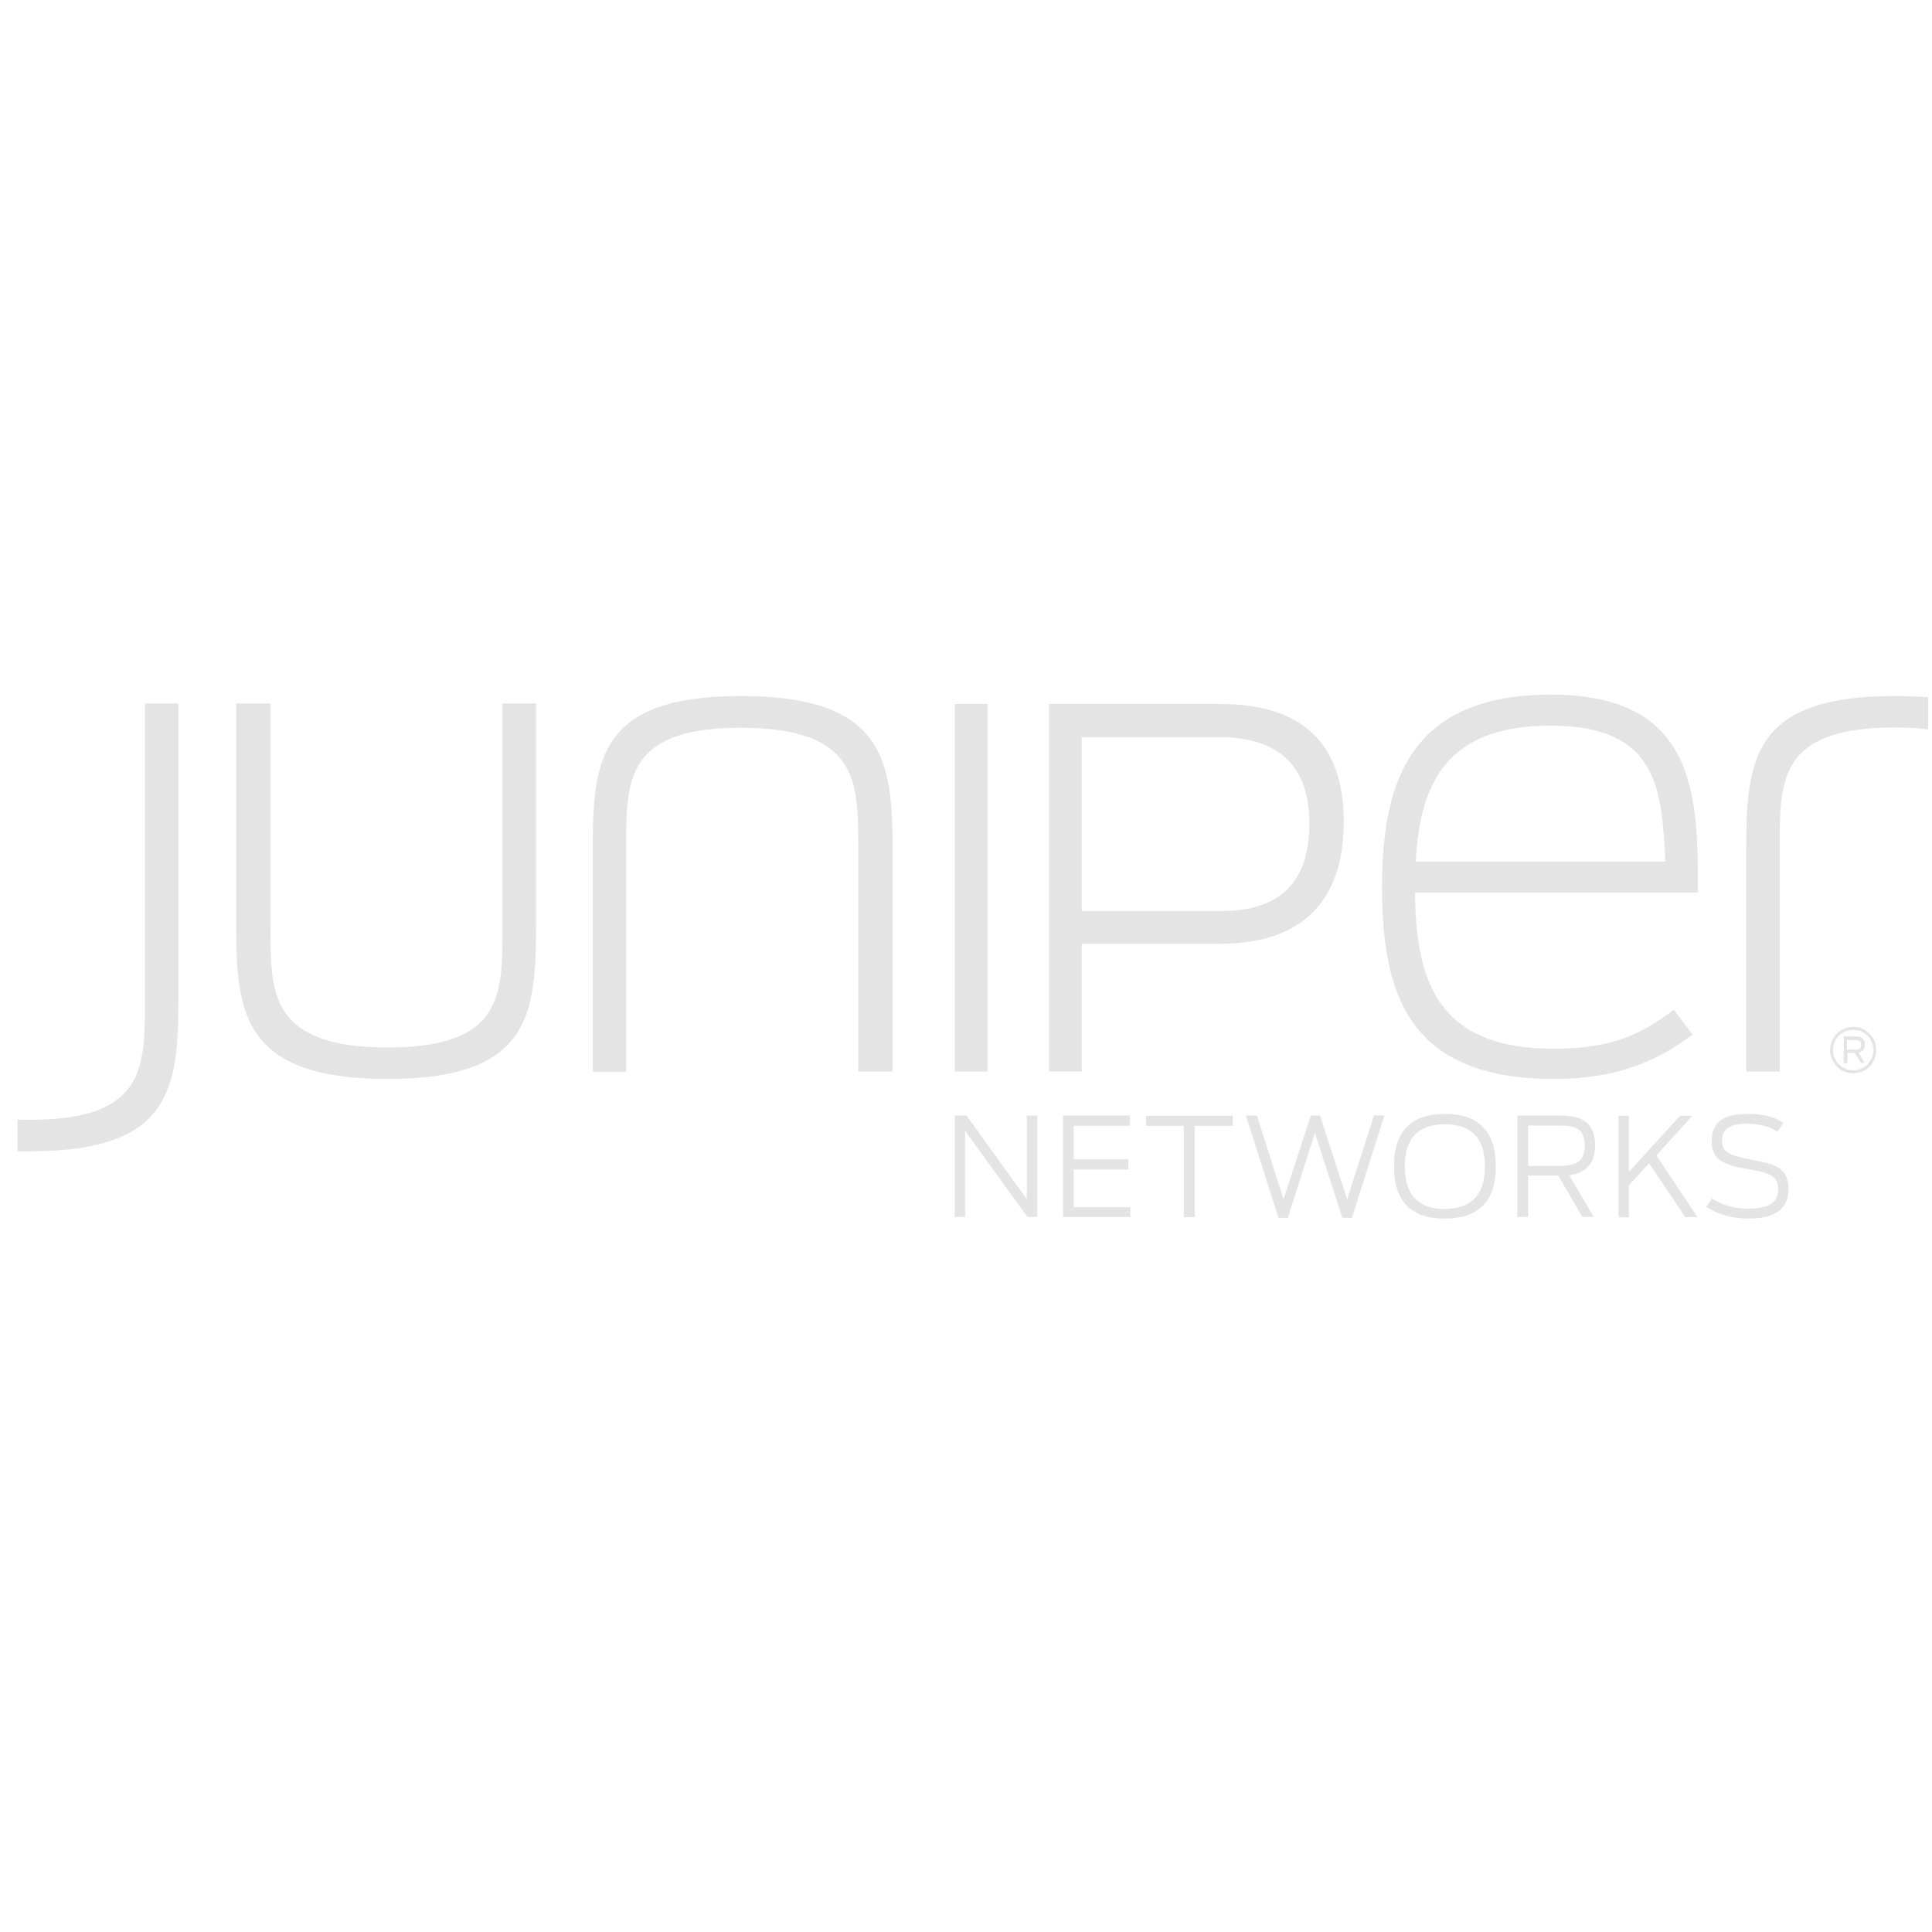 <svg width="101" height="101" viewBox="0 0 101 101" fill="none" xmlns="http://www.w3.org/2000/svg">
<g clip-path="url(#clip0_2336_9463)">
<g clip-path="url(#clip1_2336_9463)">
<path fill-rule="evenodd" clip-rule="evenodd" d="M49.912 58.316H50.524L53.678 62.686V58.316H54.224V63.618H53.711L50.452 59.11V63.618H49.912V58.316ZM55.574 58.316H59.063V58.852H56.127V60.61H58.99V61.139H56.127V63.109H59.089V63.625H55.574V58.316ZM59.912 58.858V58.33H64.448V58.858H62.46V63.632H61.887V58.858H59.912ZM65.126 58.316H65.712L67.101 62.7L68.523 58.316H69.01L70.425 62.7L71.828 58.316H72.374L70.676 63.665H70.175L68.74 59.235L67.325 63.665H66.838L65.126 58.316ZM72.874 60.967C72.874 59.083 73.836 58.23 75.528 58.23C77.226 58.23 78.2 59.083 78.2 60.967C78.2 62.865 77.226 63.705 75.528 63.705C73.836 63.718 72.874 62.865 72.874 60.967ZM77.628 60.981C77.628 59.539 76.963 58.773 75.528 58.773C74.099 58.773 73.441 59.539 73.441 60.981C73.441 62.415 74.099 63.202 75.528 63.202C76.963 63.189 77.628 62.415 77.628 60.981ZM81.466 61.457H79.886V63.618H79.326V58.316H81.604C82.828 58.316 83.388 58.806 83.388 59.863C83.388 60.782 82.954 61.318 82.038 61.443L83.316 63.618H82.716L81.466 61.457ZM81.637 60.941C82.387 60.941 82.848 60.716 82.848 59.877C82.848 59.057 82.4 58.845 81.611 58.845H79.886V60.954H81.637V60.941ZM86.212 60.815L85.152 61.972V63.638H84.612V58.33H85.152V61.265L87.825 58.33H88.477L86.588 60.399L88.74 63.625H88.102L86.212 60.815ZM89.201 63.09L89.497 62.653C90.136 63.057 90.748 63.182 91.387 63.182C92.486 63.182 92.96 62.878 92.96 62.151C92.96 61.397 92.335 61.285 91.387 61.12C90.248 60.921 89.484 60.729 89.484 59.652C89.484 58.634 90.136 58.23 91.387 58.23C92.223 58.23 92.809 58.409 93.223 58.706L92.921 59.163C92.539 58.911 91.973 58.746 91.374 58.746C90.425 58.746 90.024 59.011 90.024 59.639C90.024 60.306 90.584 60.432 91.512 60.617C92.67 60.829 93.5 60.994 93.5 62.138C93.5 63.182 92.835 63.705 91.387 63.705C90.597 63.691 89.886 63.533 89.201 63.09Z" fill="#E4E4E4"/>
<path fill-rule="evenodd" clip-rule="evenodd" d="M100.801 36.453V38.132C100.274 38.059 99.688 38.033 99.037 38.033C92.901 38.033 93.039 40.882 93.039 44.439V56.016H91.288V44.439C91.288 39.719 91.611 36.387 99.037 36.387C99.675 36.387 100.261 36.413 100.801 36.453ZM46.66 44.3V56.016H44.863V44.274C44.863 40.896 44.902 38.046 38.727 38.046C32.598 38.046 32.736 40.896 32.736 44.453V56.029H30.985V44.439C30.985 39.719 31.301 36.387 38.727 36.387C46.199 36.387 46.66 39.732 46.66 44.3ZM49.912 36.803H51.624V56.016H49.912V36.803ZM54.836 36.803H63.79C68.24 36.803 70.248 39.018 70.248 42.958C70.248 46.925 68.253 49.338 63.763 49.338H56.548V56.009H54.836V36.803ZM63.822 47.626C66.923 47.626 68.451 46.118 68.451 43.044C68.451 39.99 66.798 38.535 63.737 38.535H56.548V47.626H63.822ZM72.249 46.343C72.249 40.671 73.862 36.314 81.077 36.314C88.549 36.314 88.799 41.345 88.76 46.661H73.974C74.013 51.335 75.172 54.826 81.235 54.826C84.461 54.826 85.936 53.946 87.503 52.789L88.49 54.085C86.739 55.388 84.665 56.406 81.235 56.406C73.651 56.406 72.249 52.009 72.249 46.343ZM74.013 45.041H87.061C86.877 41.2 86.64 37.934 81.064 37.934C75.699 37.934 74.224 40.856 74.013 45.041Z" fill="#E4E4E4"/>
<path d="M12.348 48.485V36.777H14.139V48.532C14.139 51.91 14.112 54.759 20.274 54.759C26.403 54.759 26.265 51.91 26.265 48.346V36.777H28.023V48.346C28.023 53.067 27.7 56.406 20.274 56.406C12.802 56.406 12.348 53.067 12.348 48.485ZM0.913 60.187V58.528C1.123 58.541 1.341 58.541 1.578 58.541C7.713 58.541 7.575 55.692 7.575 52.135V36.777H9.326V52.135C9.326 56.849 9.01 60.187 1.578 60.187C1.341 60.187 1.137 60.187 0.913 60.187Z" fill="#E4E4E4"/>
<path fill-rule="evenodd" clip-rule="evenodd" d="M96.877 56.108C96.212 56.108 95.672 55.566 95.672 54.898C95.672 54.224 96.212 53.682 96.877 53.682C97.549 53.682 98.088 54.224 98.088 54.898C98.088 55.566 97.549 56.108 96.877 56.108ZM97.937 54.898C97.937 54.31 97.463 53.834 96.877 53.834C96.298 53.834 95.824 54.31 95.824 54.898C95.824 55.48 96.298 55.956 96.877 55.956C97.463 55.956 97.937 55.48 97.937 54.898ZM96.963 55.05H96.574V55.579H96.39V54.184H97.002C97.351 54.184 97.489 54.323 97.489 54.601C97.489 54.825 97.391 54.978 97.16 55.024L97.476 55.566H97.285L96.963 55.05ZM97.002 54.885C97.2 54.885 97.292 54.825 97.292 54.621C97.292 54.422 97.18 54.369 96.989 54.369H96.555V54.872H97.002V54.885Z" fill="#E4E4E4"/>
</g>
</g>
<defs>
<clipPath id="clip0_2336_9463">
<rect width="100" height="100" fill="white" transform="translate(0.847 0.032)"/>
</clipPath>
<clipPath id="clip1_2336_9463">
<rect width="100" height="27.437" fill="white" transform="translate(0.847 36.314)"/>
</clipPath>
</defs>
</svg>
